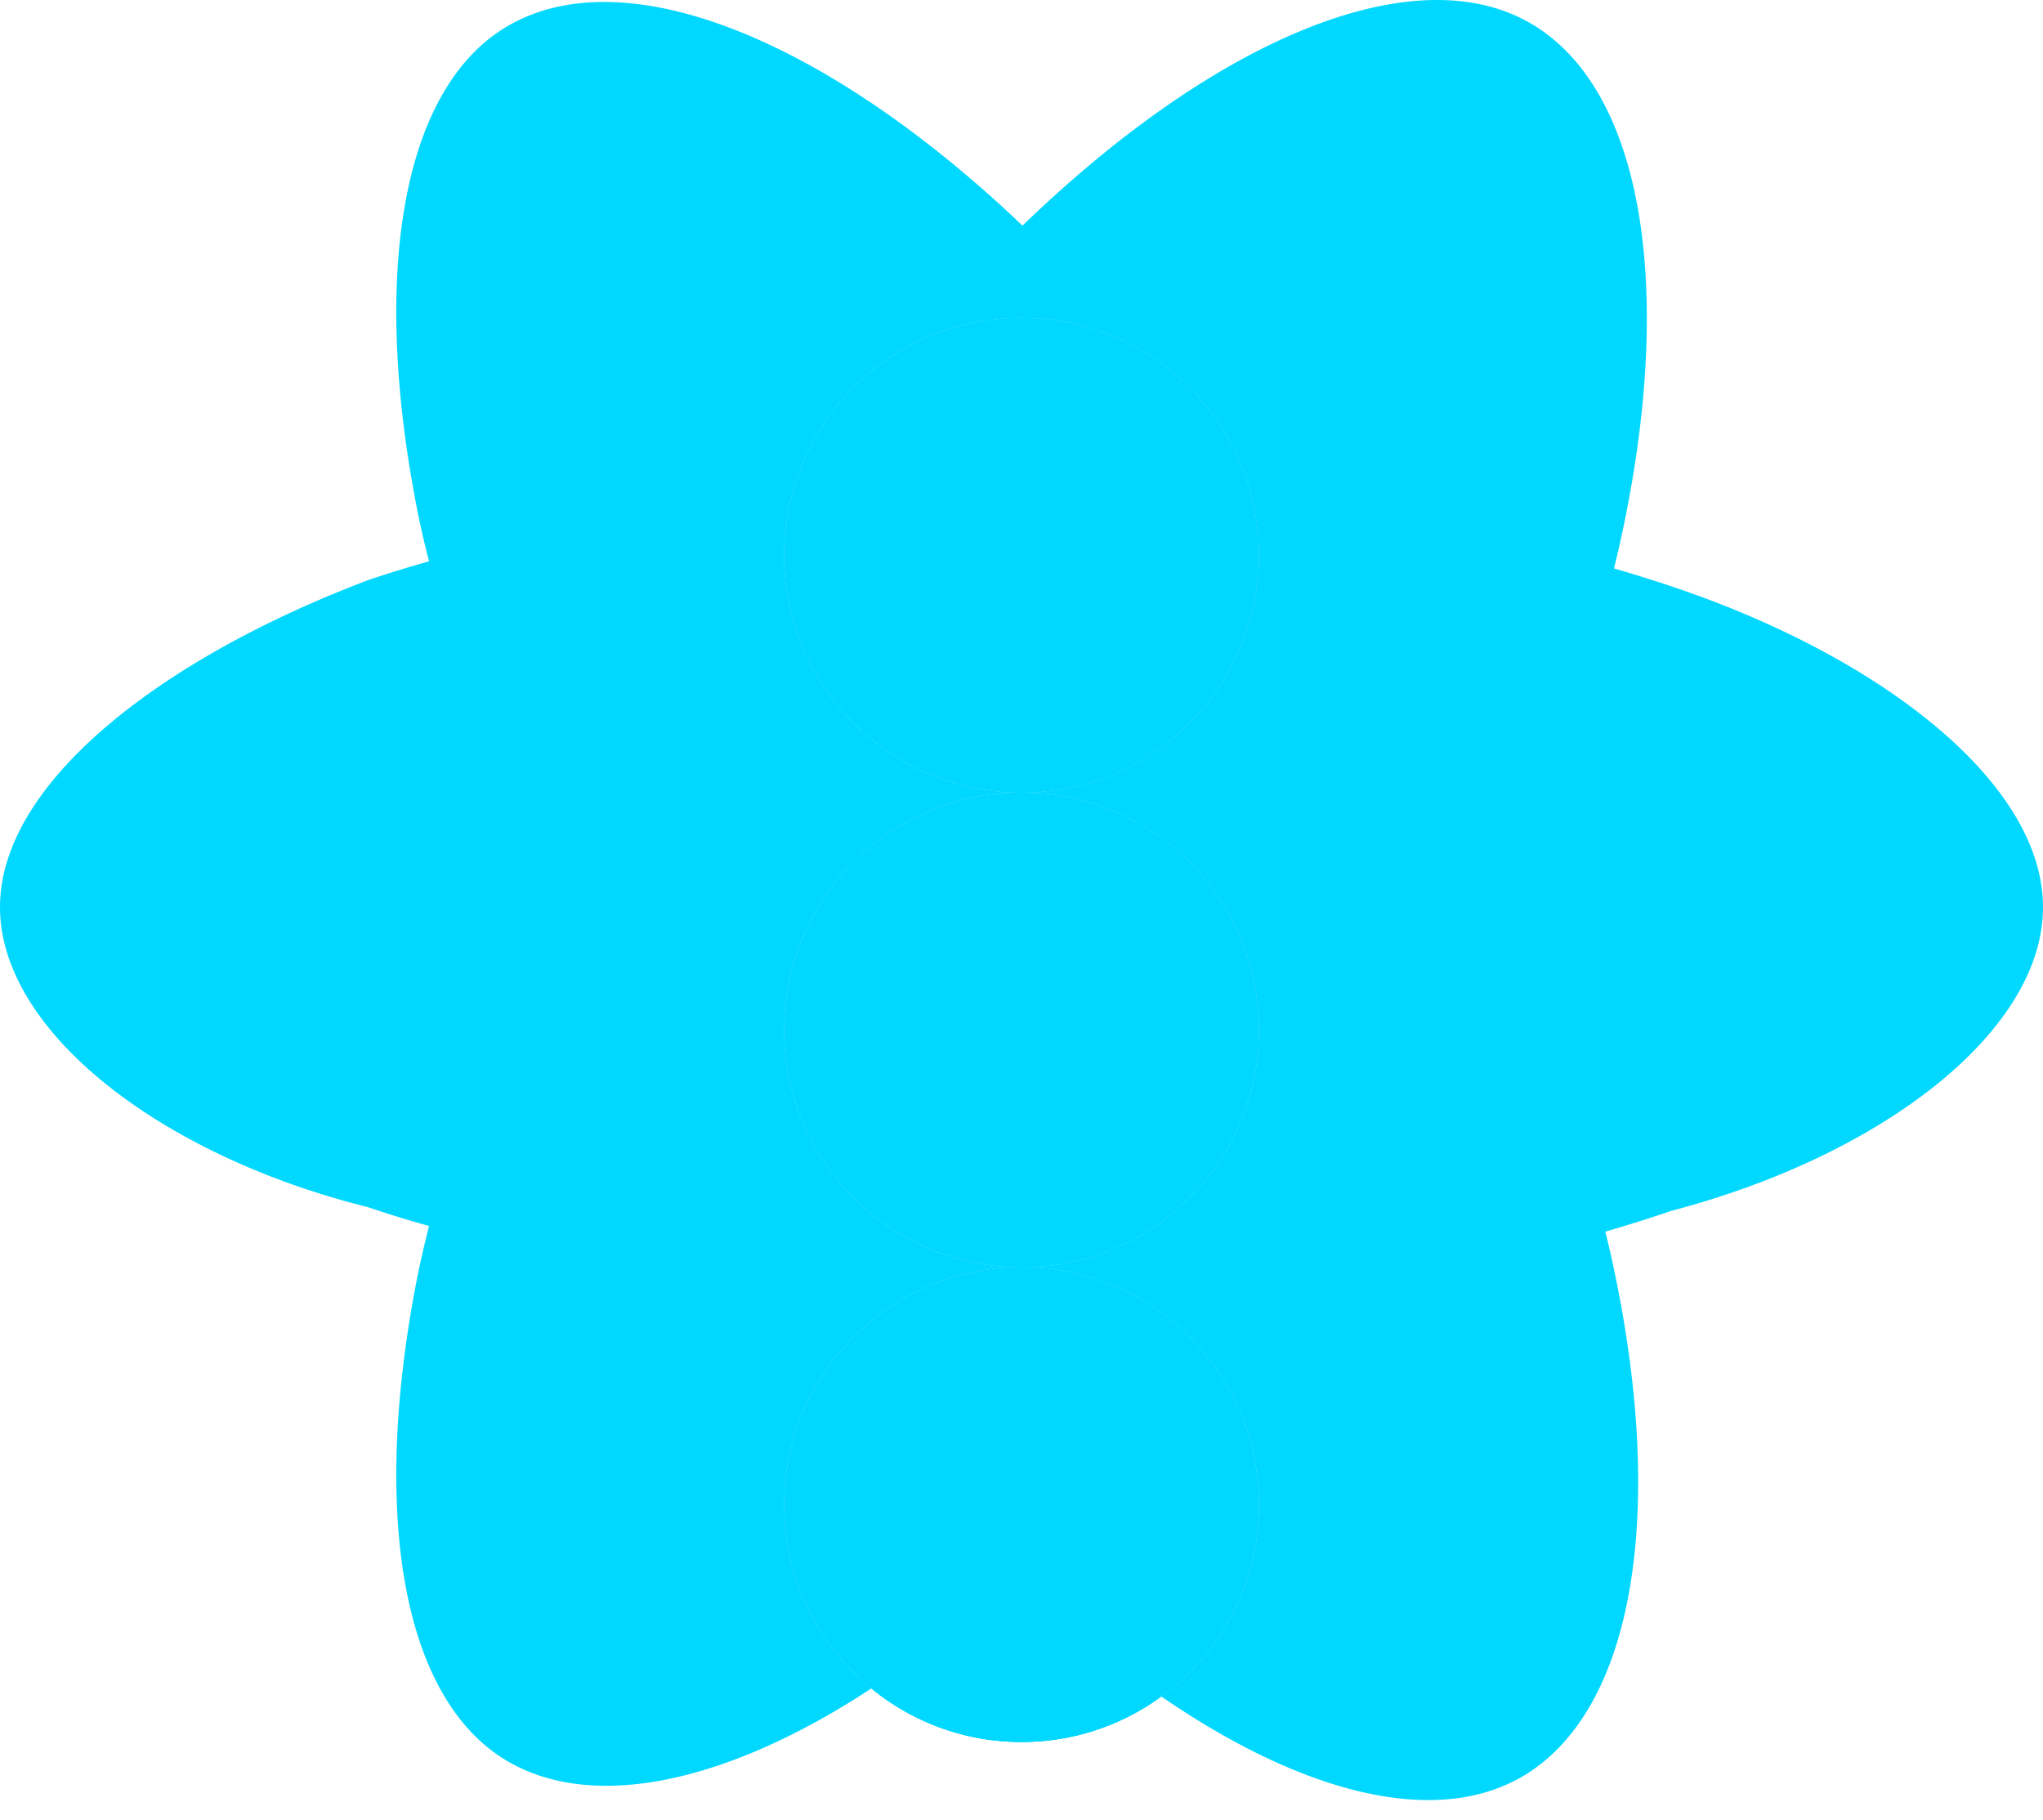 <svg xmlns="http://www.w3.org/2000/svg" xmlns:xlink="http://www.w3.org/1999/xlink" aria-hidden="true" role="img" class="iconify iconify--logos" width="35.93" height="32" preserveAspectRatio="xMidYMid meet" viewBox="0 0 256 228"><defs><linearGradient id="IconifyId1813088fe1fbc01fb466" x1="-0.018%" x2="99.982%" y1="50%" y2="50%"><stop offset="0%" stop-color="#00D8FF"></stop><stop offset="100%" stop-color="#00D8FF"></stop></linearGradient><linearGradient id="IconifyId1813088fe1fbc01fb467" x1="-0.018%" x2="99.982%" y1="50%" y2="50%"><stop offset="0%" stop-color="#00D8FF"></stop><stop offset="100%" stop-color="#00D8FF"></stop></linearGradient><linearGradient id="IconifyId1813088fe1fbc01fb468" x1="-0.018%" x2="99.982%" y1="50%" y2="50%"><stop offset="0%" stop-color="#00D8FF"></stop><stop offset="100%" stop-color="#00D8FF"></stop></linearGradient></defs><path d="M210.483 73.824a171.49 171.49 0 0 0-8.24-2.597c.465-1.9.893-3.777 1.273-5.621c6.238-30.281 2.16-54.676-11.769-62.708c-13.355-7.7-35.196.329-57.254 19.526a171.23 171.23 0 0 0-6.375 5.848a155.866 155.866 0 0 0-4.241-3.917C100.759 3.829 77.587-4.822 63.673 3.233C50.33 10.957 46.379 34.44 52.4 64.478c.412 2.004.869 3.96 1.362 5.858a145.52 145.52 0 0 0-7.657 2.361C20.069 82.562 0 98.158 0 113.668c0 15.51 20.069 31.105 46.105 37.588a145.567 145.567 0 0 0 7.657 2.361A145.016 145.016 0 0 0 52.4 159.476c-6.021 30.038-2.07 53.521 11.273 61.245c13.914 8.055 37.086-.404 59.118-19.526a145.567 145.567 0 0 0 4.241-3.917a171.175 171.175 0 0 0 6.375 5.848c22.058 19.197 43.899 27.226 57.254 19.526c13.929-8.032 18.007-32.427 11.769-62.708a145.567 145.567 0 0 0-1.273-5.621a171.49 171.49 0 0 0 8.24-2.597C235.931 144.773 256 129.178 256 113.668c0-15.51-20.069-31.105-45.517-39.844zM128.004 218.269c-16.425 0-29.741-13.316-29.741-29.741s13.316-29.741 29.741-29.741s29.741 13.316 29.741 29.741s-13.316 29.741-29.741 29.741zm0-59.482c-16.425 0-29.741-13.316-29.741-29.741s13.316-29.741 29.741-29.741s29.741 13.316 29.741 29.741s-13.316 29.741-29.741 29.741zm0-59.482c-16.425 0-29.741-13.316-29.741-29.741s13.316-29.741 29.741-29.741s29.741 13.316 29.741 29.741s-13.316 29.741-29.741 29.741z" fill="url(#IconifyId1813088fe1fbc01fb466)"></path><path d="M128.004 218.269c-16.425 0-29.741-13.316-29.741-29.741s13.316-29.741 29.741-29.741s29.741 13.316 29.741 29.741s-13.316 29.741-29.741 29.741zm0-59.482c-16.425 0-29.741-13.316-29.741-29.741s13.316-29.741 29.741-29.741s29.741 13.316 29.741 29.741s-13.316 29.741-29.741 29.741zm0-59.482c-16.425 0-29.741-13.316-29.741-29.741s13.316-29.741 29.741-29.741s29.741 13.316 29.741 29.741s-13.316 29.741-29.741 29.741z" fill="url(#IconifyId1813088fe1fbc01fb467)"></path><path d="M128.004 218.269c-16.425 0-29.741-13.316-29.741-29.741s13.316-29.741 29.741-29.741s29.741 13.316 29.741 29.741s-13.316 29.741-29.741 29.741zm0-59.482c-16.425 0-29.741-13.316-29.741-29.741s13.316-29.741 29.741-29.741s29.741 13.316 29.741 29.741s-13.316 29.741-29.741 29.741zm0-59.482c-16.425 0-29.741-13.316-29.741-29.741s13.316-29.741 29.741-29.741s29.741 13.316 29.741 29.741s-13.316 29.741-29.741 29.741z" fill="url(#IconifyId1813088fe1fbc01fb468)"></path></svg> 